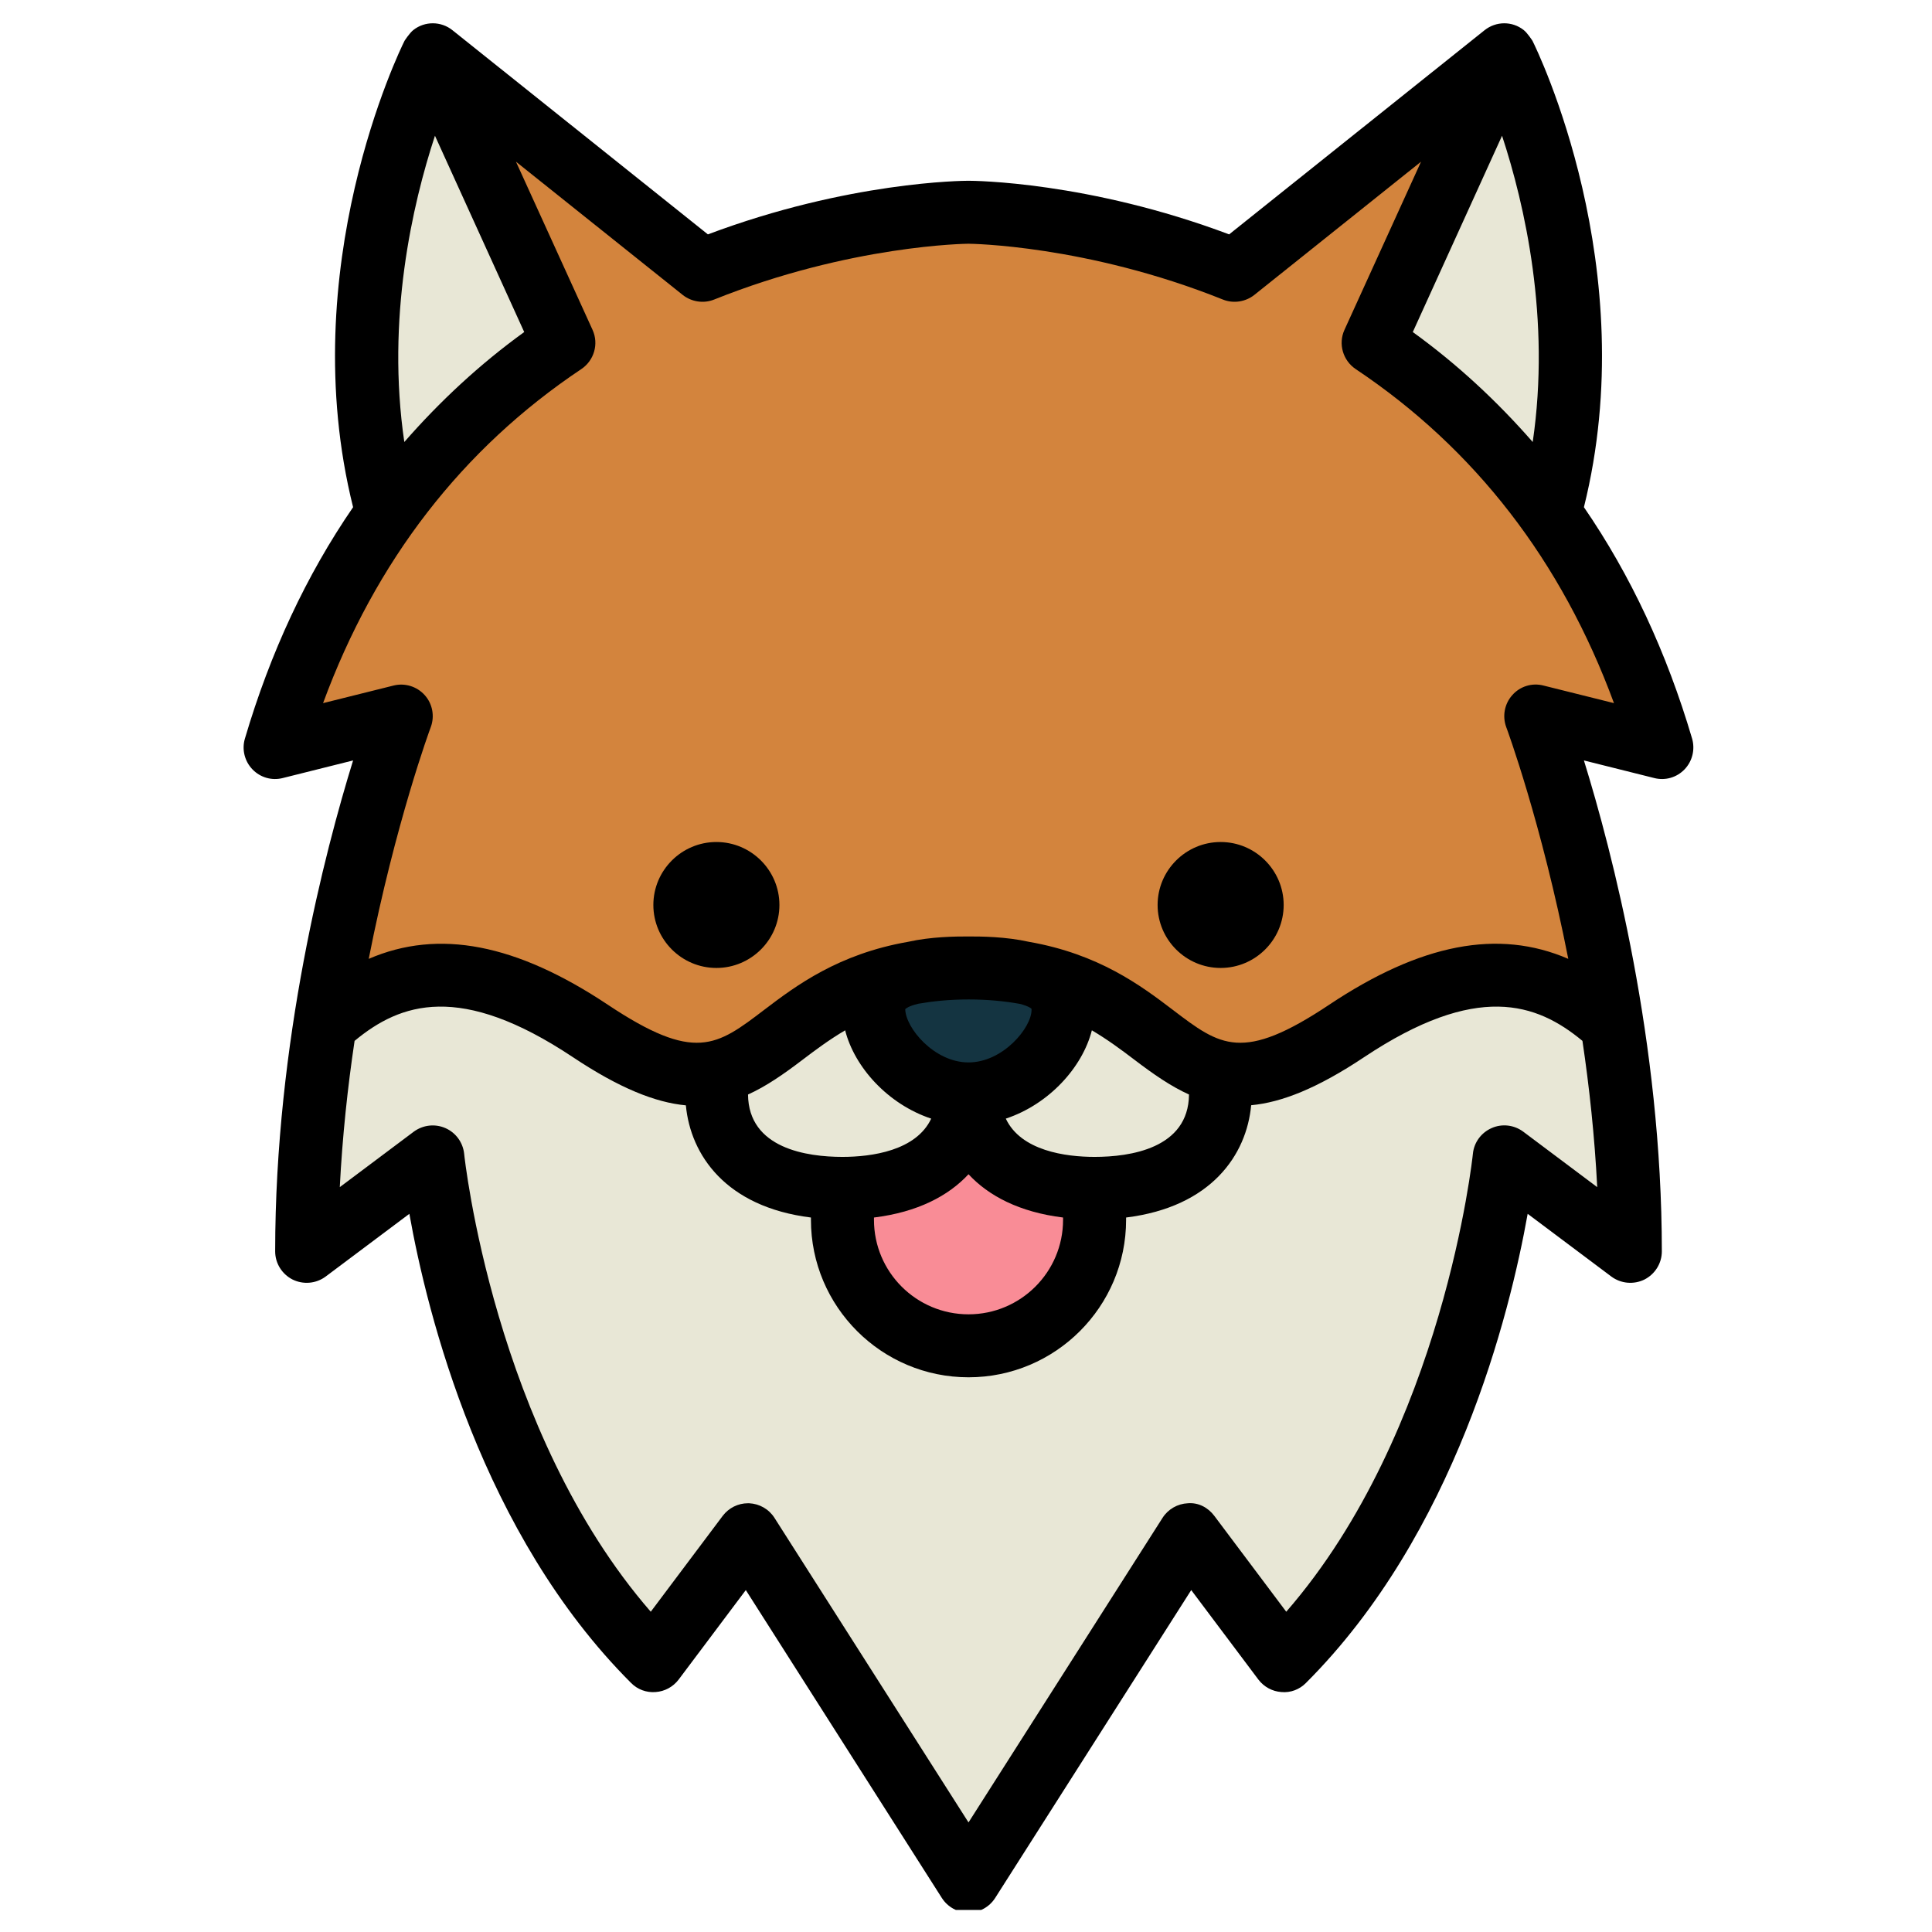 <svg xmlns="http://www.w3.org/2000/svg" xmlns:xlink="http://www.w3.org/1999/xlink" width="500" zoomAndPan="magnify" viewBox="0 0 375 375" height="500" preserveAspectRatio="xMidYMid meet" version="1.0"><defs><clipPath id="3b6fcadeaa"><path d="M 47 4 L 328.68 4 L 328.68 370.719 L 47 370.719 Z M 47 4 " clip-rule="nonzero"/></clipPath></defs><path fill="#e8e7d6" d="M 83.996 10.637 C 83.996 10.637 59.527 59.531 77.879 108.426 L 114.582 77.867 L 83.996 10.637 " fill-opacity="1" fill-rule="nonzero"/><path fill="#e8e7d6" d="M 291.977 10.637 C 291.977 10.637 316.445 59.531 298.094 108.426 L 261.395 77.867 L 291.977 10.637 " fill-opacity="1" fill-rule="nonzero"/><path fill="#d3843d" d="M 322.562 145.098 C 311.094 106.133 289.301 81.781 266.531 66.551 L 291.977 10.637 L 239.648 52.465 C 211.621 41.219 187.988 41.195 187.988 41.195 C 187.988 41.195 164.355 41.219 136.324 52.465 L 83.996 10.637 L 109.445 66.551 C 86.672 81.781 64.879 106.133 53.41 145.098 L 77.879 138.984 C 77.879 138.984 59.527 187.879 59.527 242.887 L 83.996 224.551 C 83.996 224.551 90.113 285.668 126.816 322.34 L 145.168 297.891 L 187.988 365.121 L 230.809 297.891 L 249.16 322.34 C 285.863 285.668 291.977 224.551 291.977 224.551 L 316.445 242.887 C 316.445 187.879 298.094 138.984 298.094 138.984 L 322.562 145.098 " fill-opacity="1" fill-rule="nonzero"/><path fill="#e8e7d6" d="M 249.16 322.34 C 285.863 285.668 291.977 224.551 291.977 224.551 L 316.445 242.887 C 316.445 227.391 314.965 212.445 312.887 198.887 C 300.461 187.734 285.504 184.035 261.395 200.102 C 224.691 224.551 230.809 187.879 187.988 187.879 C 145.168 187.879 151.285 224.551 114.582 200.102 C 90.473 184.035 75.512 187.734 63.086 198.887 C 61.008 212.445 59.527 227.391 59.527 242.887 L 83.996 224.551 C 83.996 224.551 90.113 285.668 126.816 322.34 L 145.168 297.891 L 187.988 365.121 L 230.809 297.891 L 249.16 322.34 " fill-opacity="1" fill-rule="nonzero"/><path fill="#f98c96" d="M 187.988 261.219 C 201.512 261.219 212.457 250.285 212.457 236.773 L 212.457 230.66 C 195.562 230.66 187.988 222.449 187.988 212.328 C 187.988 222.449 180.414 230.66 163.52 230.66 L 163.52 236.773 C 163.52 250.285 174.461 261.219 187.988 261.219 " fill-opacity="1" fill-rule="nonzero"/><path fill="#143441" d="M 206.34 196.02 C 206.34 202.777 198.117 212.328 187.988 212.328 C 177.855 212.328 169.637 202.777 169.637 196.02 C 169.637 189.266 177.855 187.879 187.988 187.879 C 198.117 187.879 206.34 189.266 206.34 196.02 " fill-opacity="1" fill-rule="nonzero"/><g clip-path="url(#3b6fcadeaa)"><path fill="#000000" d="M 299.578 133.062 C 297.379 132.492 295.035 133.207 293.531 134.926 C 292.027 136.598 291.574 139.008 292.359 141.133 C 292.48 141.418 299.219 159.73 304.402 186.113 C 290.809 180.238 275.754 183.176 258 195.016 C 241.129 206.262 236.898 203.062 227.652 196.02 C 221.418 191.27 213.246 185.18 199.766 182.816 C 195.18 181.793 190.52 181.766 187.988 181.766 C 185.453 181.766 180.793 181.793 176.207 182.816 C 162.73 185.18 154.559 191.27 148.32 196.02 C 139.074 203.062 134.867 206.262 117.977 195.016 C 100.219 183.199 85.168 180.238 71.57 186.113 C 76.754 159.73 83.492 141.418 83.613 141.133 C 84.402 139.008 83.949 136.598 82.441 134.926 C 80.914 133.23 78.594 132.516 76.398 133.062 L 62.707 136.477 C 72.859 108.902 89.684 87.105 112.836 71.637 C 115.324 69.965 116.254 66.742 115.012 64.02 L 100.148 31.383 L 132.504 57.238 C 134.223 58.602 136.566 58.957 138.598 58.148 C 165.098 47.523 187.773 47.309 187.965 47.309 C 188.203 47.309 210.879 47.523 237.379 58.148 C 239.41 58.957 241.75 58.602 243.473 57.238 L 275.824 31.383 L 260.961 64.02 C 259.719 66.742 260.652 69.965 263.137 71.637 C 286.293 87.105 303.113 108.902 313.27 136.477 Z M 180.746 217.125 C 177.809 223.379 169.133 224.551 163.52 224.551 C 156.684 224.551 145.285 222.949 145.191 212.445 C 148.727 210.848 152.121 208.484 155.73 205.738 C 158.332 203.754 161.008 201.773 164.043 199.984 C 165.859 207.145 172.336 214.332 180.746 217.125 Z M 187.988 206.215 C 181.297 206.215 175.754 199.48 175.707 195.875 C 175.801 195.781 176.328 195.281 178.215 194.828 C 181.129 194.324 184.309 193.992 187.988 193.992 C 191.738 193.992 194.988 194.324 197.953 194.852 C 199.695 195.305 200.148 195.734 200.199 195.781 C 200.199 195.781 200.223 195.852 200.223 196.02 C 200.223 199.48 194.68 206.215 187.988 206.215 Z M 206.34 236.32 L 206.34 236.773 C 206.34 246.895 198.117 255.109 187.988 255.109 C 177.855 255.109 169.637 246.895 169.637 236.773 L 169.637 236.32 C 178.141 235.27 184.117 232.094 187.988 227.918 C 191.859 232.094 197.832 235.27 206.34 236.32 Z M 195.227 217.125 C 203.637 214.332 210.113 207.145 211.93 199.984 C 214.965 201.773 217.641 203.754 220.246 205.738 C 223.855 208.484 227.246 210.848 230.785 212.445 C 230.688 222.949 219.289 224.551 212.457 224.551 C 206.84 224.551 198.168 223.379 195.227 217.125 Z M 310.02 230.422 L 295.66 219.656 C 293.891 218.344 291.547 218.055 289.516 218.965 C 287.512 219.848 286.102 221.734 285.887 223.953 C 285.836 224.504 280.176 277.766 249.66 312.836 L 235.707 294.238 C 234.488 292.613 232.625 291.613 230.566 291.781 C 228.562 291.875 226.723 292.926 225.645 294.621 L 187.988 353.734 L 150.328 294.621 C 149.254 292.926 147.414 291.875 145.406 291.781 C 145.336 291.781 145.238 291.781 145.168 291.781 C 143.254 291.781 141.441 292.688 140.27 294.238 L 126.312 312.836 C 95.871 277.812 90.137 224.504 90.09 223.93 C 89.852 221.734 88.465 219.848 86.457 218.965 C 84.426 218.078 82.109 218.344 80.316 219.656 L 65.953 230.422 C 66.457 220.539 67.484 211.012 68.824 202.035 C 77.734 194.637 89.348 190.648 111.188 205.188 C 120.246 211.227 127.223 213.996 133.125 214.547 C 134.031 224.145 140.844 234.266 157.402 236.32 L 157.402 236.773 C 157.402 253.629 171.117 267.332 187.988 267.332 C 204.855 267.332 218.574 253.629 218.574 236.773 L 218.574 236.32 C 235.156 234.266 241.965 224.121 242.852 214.523 C 248.777 213.973 255.73 211.227 264.785 205.188 C 286.625 190.648 298.238 194.637 307.152 202.035 C 308.488 211.012 309.516 220.539 310.02 230.422 Z M 84.426 26.348 L 101.75 64.449 C 93.102 70.703 85.383 77.891 78.477 85.793 C 74.965 61.871 80.027 39.715 84.426 26.348 Z M 291.547 26.348 C 295.945 39.715 301.012 61.871 297.5 85.793 C 290.594 77.891 282.875 70.703 274.223 64.449 Z M 307.438 98.445 C 319.004 52.059 298.359 9.707 297.449 7.914 C 297.449 7.914 296.473 6.387 295.73 5.816 C 293.508 4.07 290.379 4.094 288.156 5.863 L 238.574 45.492 C 211.285 35.227 188.969 35.086 187.988 35.086 C 187.008 35.086 164.691 35.227 137.402 45.492 L 87.82 5.863 C 85.621 4.094 82.465 4.07 80.246 5.816 C 79.504 6.387 78.523 7.914 78.523 7.914 C 77.617 9.707 56.969 52.059 68.535 98.445 C 59.48 111.625 52.477 126.617 47.531 143.379 C 46.91 145.477 47.484 147.746 48.988 149.32 C 50.52 150.922 52.766 151.566 54.891 151.016 L 68.535 147.602 C 63.086 165.223 53.41 202.18 53.41 242.887 C 53.41 245.199 54.723 247.301 56.781 248.352 C 58.859 249.379 61.344 249.164 63.207 247.781 L 79.457 235.602 C 82.945 255.156 93.555 297.746 122.492 326.66 C 123.734 327.926 125.477 328.57 127.246 328.426 C 129.016 328.309 130.641 327.422 131.715 326.016 L 144.762 308.633 L 182.824 368.414 C 183.949 370.16 185.883 371.234 187.988 371.234 C 190.09 371.234 192.027 370.16 193.148 368.414 L 231.215 308.633 L 244.262 326.016 C 245.336 327.422 246.961 328.309 248.727 328.426 C 250.496 328.594 252.242 327.926 253.484 326.66 C 282.422 297.746 293.031 255.156 296.52 235.602 L 312.766 247.781 C 314.633 249.164 317.117 249.379 319.195 248.352 C 321.25 247.301 322.562 245.199 322.562 242.887 C 322.562 202.18 312.887 165.223 307.438 147.602 L 321.082 151.016 C 323.211 151.566 325.457 150.922 326.984 149.32 C 328.488 147.746 329.039 145.477 328.441 143.379 C 323.496 126.617 316.496 111.625 307.438 98.445 " fill-opacity="1" fill-rule="nonzero"/></g><path fill="#000000" d="M 139.051 163.434 C 132.312 163.434 126.816 168.922 126.816 175.656 C 126.816 182.387 132.312 187.879 139.051 187.879 C 145.789 187.879 151.285 182.387 151.285 175.656 C 151.285 168.922 145.789 163.434 139.051 163.434 " fill-opacity="1" fill-rule="nonzero"/><path fill="#000000" d="M 236.926 163.434 C 230.188 163.434 224.691 168.922 224.691 175.656 C 224.691 182.387 230.188 187.879 236.926 187.879 C 243.664 187.879 249.16 182.387 249.16 175.656 C 249.16 168.922 243.664 163.434 236.926 163.434 " fill-opacity="1" fill-rule="nonzero"/></svg>
